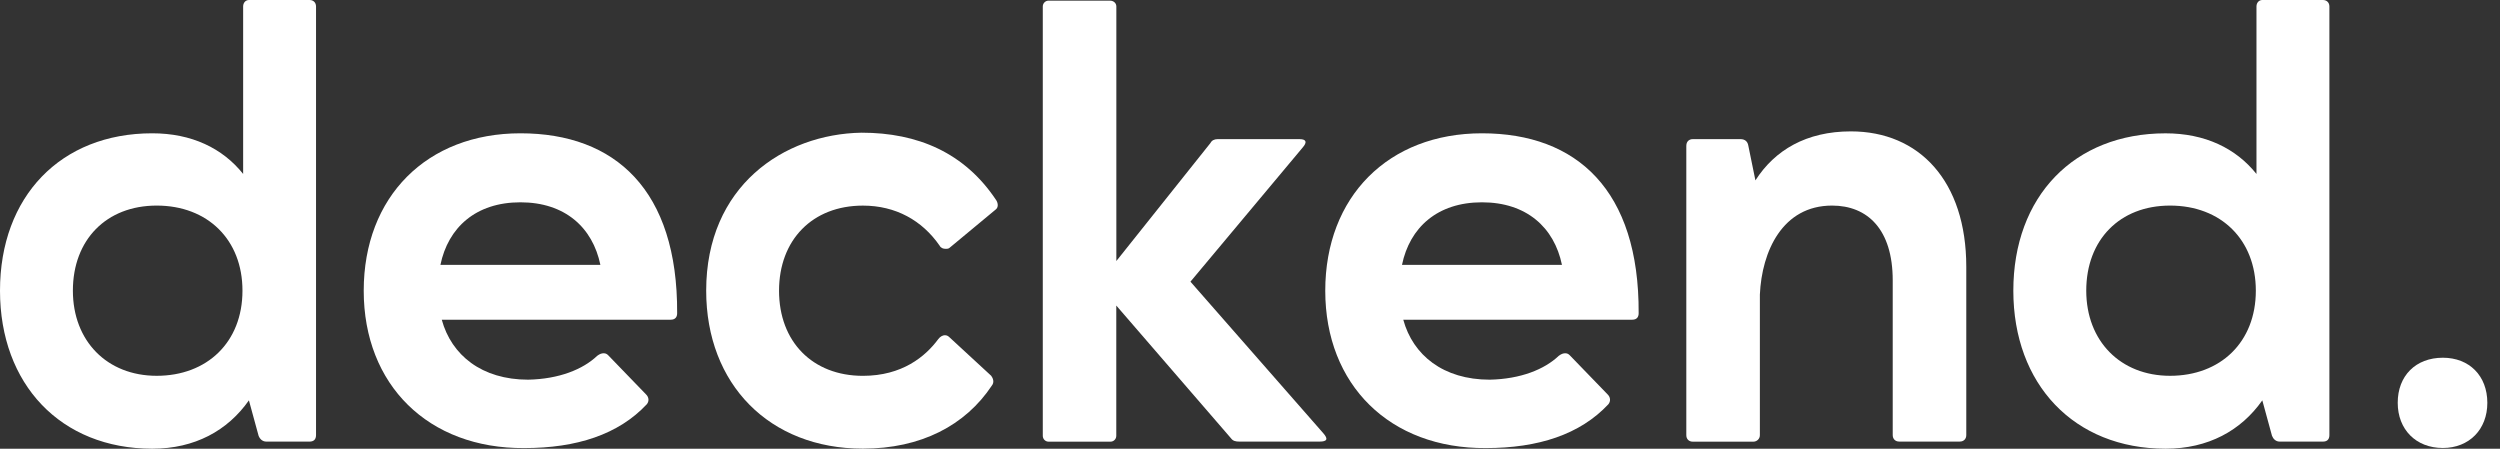 <svg width="78" height="14" viewBox="0 0 78 14" fill="none" xmlns="http://www.w3.org/2000/svg">
<rect x="0" y="0" width="78" height="14" fill="#333333" stroke="none"/>
<path d="M0 9.069C0 6.132 1.892 4.159 4.749 4.159C5.976 4.159 6.942 4.621 7.586 5.427V0.202C7.586 0.082 7.666 0 7.768 0H9.658C9.778 0 9.86 0.08 9.86 0.202V13.576C9.86 13.718 9.78 13.778 9.658 13.778H8.31C8.19 13.778 8.108 13.698 8.068 13.596L7.766 12.491C7.102 13.436 6.077 14 4.749 14C1.892 13.998 0 11.987 0 9.069ZM4.889 6.414C3.319 6.414 2.274 7.48 2.274 9.069C2.274 10.639 3.339 11.725 4.889 11.725C6.459 11.725 7.565 10.679 7.565 9.069C7.566 7.48 6.479 6.414 4.889 6.414Z" fill="white"/>
<path d="M16.479 11.846C17.444 11.826 18.188 11.524 18.632 11.102C18.712 11.042 18.772 11.022 18.834 11.022C18.894 11.022 18.934 11.042 18.974 11.082L20.161 12.31C20.241 12.39 20.262 12.512 20.181 12.612C19.296 13.558 17.988 13.98 16.358 13.98C13.361 14 11.348 12.008 11.348 9.071C11.348 6.133 13.319 4.159 16.238 4.159C19.196 4.159 21.147 5.93 21.127 9.773C21.127 9.893 21.067 9.975 20.925 9.975H13.783C14.085 11.081 15.031 11.846 16.479 11.846ZM18.732 8.264C18.49 7.096 17.626 6.312 16.237 6.312C14.847 6.312 13.983 7.096 13.741 8.264H18.732Z" fill="white"/>
<path d="M26.922 13.998C24.004 13.998 22.033 11.987 22.033 9.069C22.033 5.81 24.448 4.18 26.882 4.14C28.633 4.14 30.101 4.764 31.087 6.254C31.147 6.354 31.147 6.476 31.067 6.536L29.637 7.723C29.597 7.763 29.557 7.763 29.497 7.763C29.437 7.763 29.357 7.743 29.315 7.663C28.772 6.879 27.948 6.415 26.922 6.415C25.352 6.415 24.306 7.481 24.306 9.071C24.306 10.661 25.352 11.726 26.922 11.726C28.149 11.726 28.873 11.123 29.275 10.579C29.335 10.499 29.416 10.459 29.477 10.459C29.537 10.459 29.577 10.479 29.619 10.519L30.927 11.726C30.987 11.807 31.027 11.928 30.947 12.028C30.121 13.274 28.732 13.998 26.922 13.998Z" fill="white"/>
<path d="M40.543 4.341C40.765 4.341 40.785 4.441 40.643 4.603L37.142 8.788L41.287 13.517C41.447 13.698 41.407 13.778 41.167 13.778H38.671C38.551 13.778 38.469 13.758 38.41 13.678L34.828 9.533V13.598C34.828 13.698 34.748 13.78 34.648 13.78H32.716C32.616 13.78 32.535 13.7 32.535 13.598V0.202C32.535 0.102 32.615 0.02 32.716 0.02H34.628C34.748 0.02 34.83 0.1 34.83 0.202V8.144L37.767 4.461C37.807 4.381 37.887 4.341 37.989 4.341H40.543Z" fill="white"/>
<path d="M46.479 11.846C47.445 11.826 48.189 11.524 48.633 11.102C48.713 11.042 48.773 11.022 48.834 11.022C48.894 11.022 48.934 11.042 48.974 11.082L50.162 12.31C50.242 12.39 50.262 12.512 50.182 12.612C49.297 13.558 47.989 13.98 46.359 13.98C43.362 14 41.348 12.008 41.348 9.071C41.348 6.133 43.32 4.159 46.237 4.159C49.195 4.159 51.146 5.93 51.126 9.773C51.126 9.893 51.066 9.975 50.925 9.975H43.782C44.084 11.081 45.03 11.846 46.479 11.846ZM48.733 8.264C48.491 7.096 47.627 6.312 46.237 6.312C44.848 6.312 43.984 7.096 43.742 8.264H48.733Z" fill="white"/>
<path d="M52.614 4.542C52.614 4.422 52.694 4.341 52.816 4.341H54.306C54.447 4.341 54.527 4.421 54.547 4.542L54.769 5.628C55.373 4.683 56.359 4.099 57.747 4.099C59.88 4.099 61.348 5.648 61.348 8.324V13.575C61.348 13.695 61.268 13.777 61.146 13.777H59.255C59.135 13.777 59.053 13.697 59.053 13.575V8.747C59.053 7.158 58.269 6.414 57.161 6.414C55.612 6.414 54.968 7.842 54.908 9.191V13.578C54.908 13.698 54.808 13.78 54.706 13.78H52.815C52.694 13.78 52.613 13.7 52.613 13.578V4.542H52.614Z" fill="white"/>
<path d="M62.816 9.069C62.816 6.132 64.707 4.16 67.565 4.16C68.792 4.16 69.758 4.623 70.402 5.428V0.202C70.402 0.082 70.482 0 70.584 0H72.475C72.595 0 72.677 0.08 72.677 0.202V13.576C72.677 13.718 72.597 13.778 72.475 13.778H71.127C71.007 13.778 70.926 13.698 70.886 13.596L70.584 12.491C69.92 13.436 68.894 14 67.566 14C64.707 13.998 62.816 11.987 62.816 9.069ZM67.706 6.414C66.137 6.414 65.091 7.48 65.091 9.069C65.091 10.639 66.157 11.725 67.706 11.725C69.276 11.725 70.382 10.679 70.382 9.069C70.382 7.48 69.296 6.414 67.706 6.414Z" fill="white"/>
<path d="M76.217 11.161C77.042 11.161 77.605 11.725 77.605 12.569C77.605 13.395 77.041 13.977 76.217 13.977C75.371 13.977 74.809 13.393 74.809 12.569C74.807 11.725 75.371 11.161 76.217 11.161Z" fill="white"/>
</svg>
